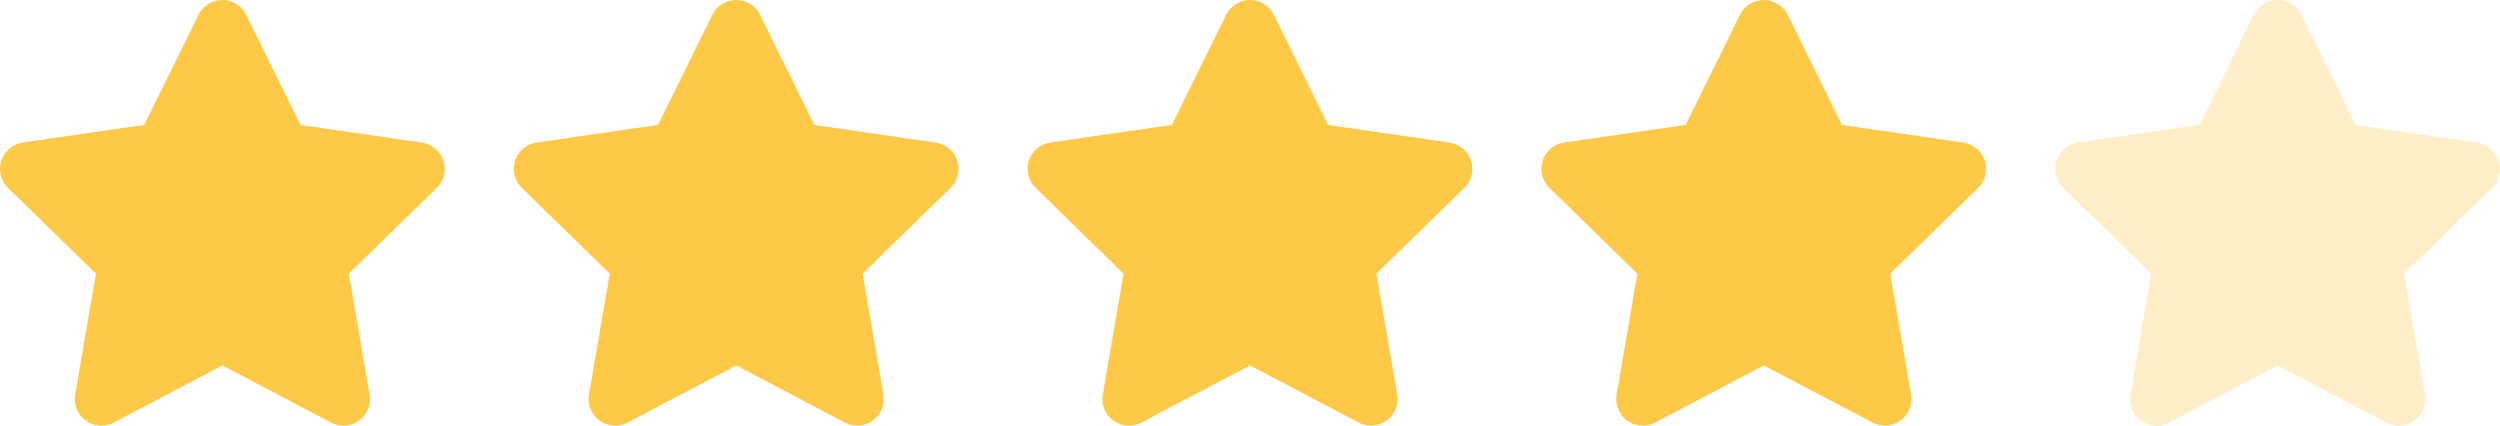 <svg id="Groupe_894" data-name="Groupe 894" xmlns="http://www.w3.org/2000/svg" xmlns:xlink="http://www.w3.org/1999/xlink" width="141.62" height="24.114" viewBox="0 0 141.62 24.114">
  <defs>
    <linearGradient id="linear-gradient" x1="0.5" x2="0.5" y2="1" gradientUnits="objectBoundingBox">
      <stop offset="0" stop-color="#ffc948"/>
      <stop offset="1" stop-color="#ffc948"/>
      <stop offset="1" stop-color="#782600"/>
    </linearGradient>
    <linearGradient id="linear-gradient-3" x1="0" y1="0.438" x2="1" y2="0.438" xlink:href="#linear-gradient"/>
  </defs>
  <path id="Icon_awesome-star" data-name="Icon awesome-star" d="M12.687.838,9.612,7.073l-6.88,1A1.508,1.508,0,0,0,1.9,10.647L6.876,15.5,5.7,22.35a1.506,1.506,0,0,0,2.185,1.587L14.039,20.7l6.155,3.235a1.507,1.507,0,0,0,2.185-1.587L21.2,15.5l4.978-4.851a1.508,1.508,0,0,0-.834-2.571l-6.88-1L15.39.838a1.508,1.508,0,0,0-2.7,0Z" transform="translate(-1.441 0.001)" fill="url(#linear-gradient)"/>
  <path id="Icon_awesome-star-2" data-name="Icon awesome-star" d="M12.687.838,9.612,7.073l-6.88,1A1.508,1.508,0,0,0,1.9,10.647L6.876,15.5,5.7,22.35a1.506,1.506,0,0,0,2.185,1.587L14.039,20.7l6.155,3.235a1.507,1.507,0,0,0,2.185-1.587L21.2,15.5l4.978-4.851a1.508,1.508,0,0,0-.834-2.571l-6.88-1L15.39.838a1.508,1.508,0,0,0-2.7,0Z" transform="translate(27.665 0.001)" fill="url(#linear-gradient)"/>
  <path id="Icon_awesome-star-3" data-name="Icon awesome-star" d="M12.687.838,9.612,7.073l-6.88,1A1.508,1.508,0,0,0,1.9,10.647L6.876,15.5,5.7,22.35a1.506,1.506,0,0,0,2.185,1.587L14.039,20.7l6.155,3.235a1.507,1.507,0,0,0,2.185-1.587L21.2,15.5l4.978-4.851a1.508,1.508,0,0,0-.834-2.571l-6.88-1L15.39.838a1.508,1.508,0,0,0-2.7,0Z" transform="translate(56.771 0.001)" fill="url(#linear-gradient-3)"/>
  <path id="Icon_awesome-star-4" data-name="Icon awesome-star" d="M12.687.838,9.612,7.073l-6.88,1A1.508,1.508,0,0,0,1.9,10.647L6.876,15.5,5.7,22.35a1.506,1.506,0,0,0,2.185,1.587L14.039,20.7l6.155,3.235a1.507,1.507,0,0,0,2.185-1.587L21.2,15.5l4.978-4.851a1.508,1.508,0,0,0-.834-2.571l-6.88-1L15.39.838a1.508,1.508,0,0,0-2.7,0Z" transform="translate(85.878 0.001)" fill="#ffc948"/>
  <path id="Icon_awesome-star-5" data-name="Icon awesome-star" d="M12.687.838,9.612,7.073l-6.88,1A1.508,1.508,0,0,0,1.9,10.647L6.876,15.5,5.7,22.35a1.506,1.506,0,0,0,2.185,1.587L14.039,20.7l6.155,3.235a1.507,1.507,0,0,0,2.185-1.587L21.2,15.5l4.978-4.851a1.508,1.508,0,0,0-.834-2.571l-6.88-1L15.39.838a1.508,1.508,0,0,0-2.7,0Z" transform="translate(114.984 0.001)" opacity="0.3" fill="url(#linear-gradient)"/>
</svg>
